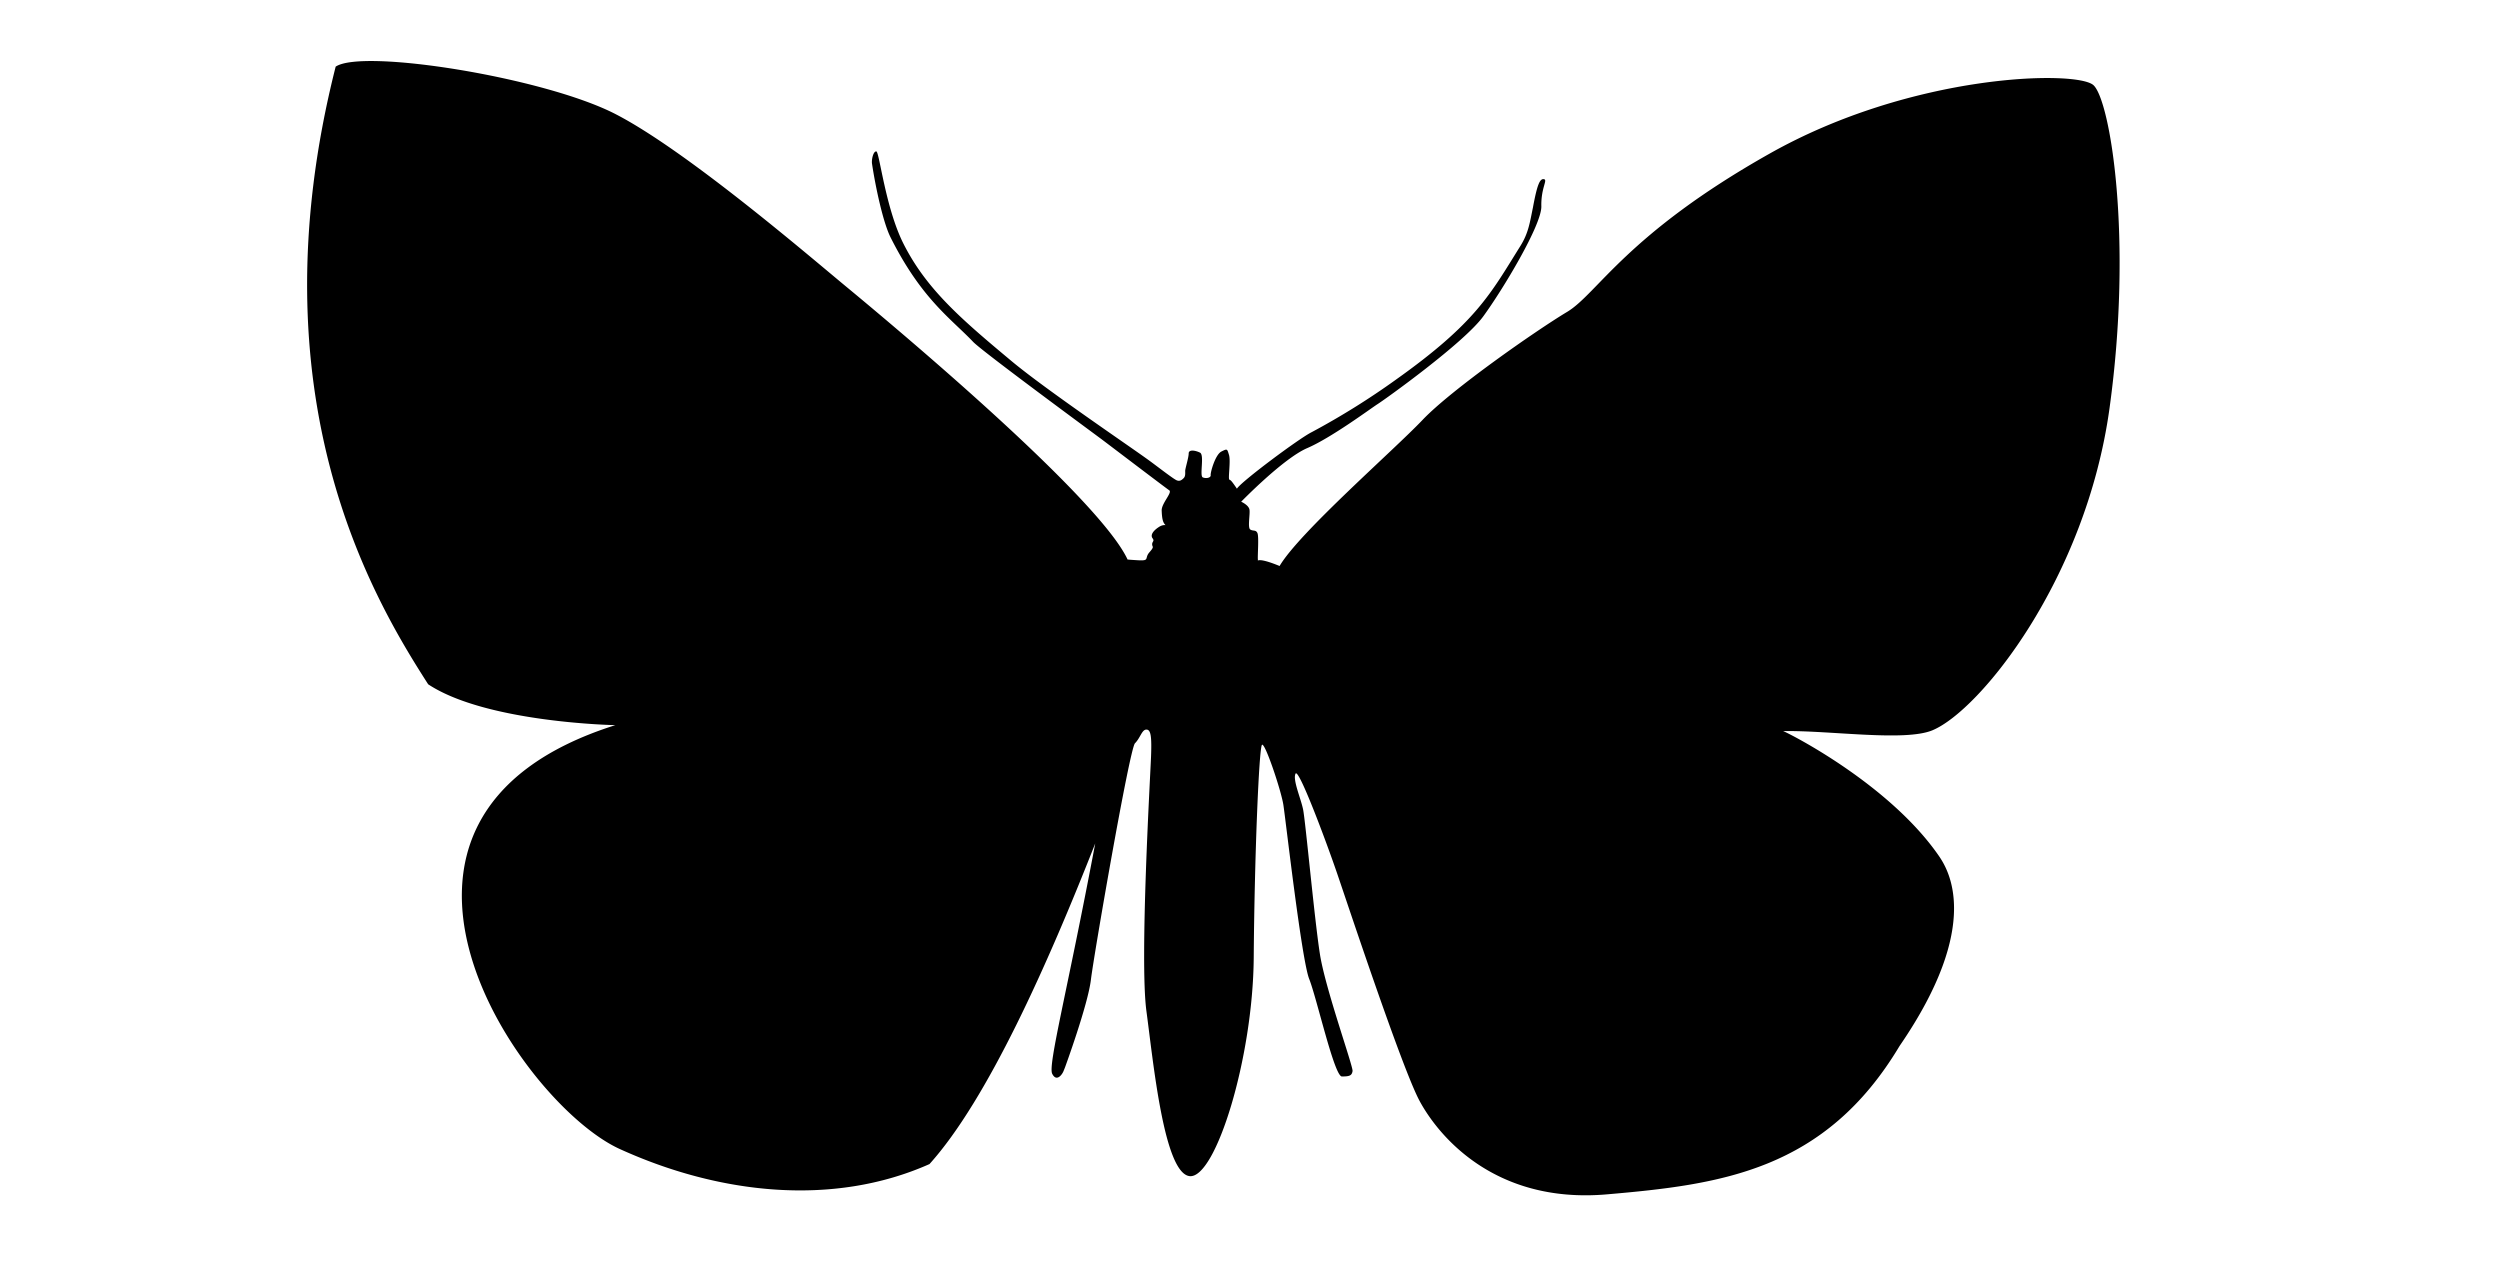 <svg xmlns="http://www.w3.org/2000/svg" xml:space="preserve" width="100.1" height="50.685" viewBox="0 0 26.485 13.41"><path d="M11.945 5.926c-.32-.683-2.6-2.575-2.987-2.895S7.272 1.595 6.52 1.208C5.767.82 3.84.512 3.556.706c-.889 3.51.41 5.654.98 6.543.617.408 1.983.433 1.983.433-3.1.98-1.003 4.012.046 4.49s2.257.616 3.282.16c.616-.684 1.254-2.12 1.756-3.397-.297 1.573-.502 2.348-.456 2.44.045.09.104.012.12-.028l.016-.04s.242-.661.274-.927.41-2.45.467-2.506c.057-.057.073-.145.121-.145.049 0 .057.08.049.29s-.121 2.151-.049 2.691c.073.54.186 1.725.46 1.75.274.023.669-1.25.677-2.314s.056-2.232.088-2.256.202.483.226.636.193 1.644.274 1.846c.08.201.266 1.032.346 1.032.081 0 .105-.009.113-.057s-.29-.878-.346-1.241c-.057-.363-.153-1.41-.178-1.531s-.112-.315-.08-.379c.032-.065.322.71.443 1.064s.685 2.055.87 2.401c.186.347.774 1.096 1.983.992s2.313-.25 3.103-1.572c.886-1.29.516-1.872.41-2.023-.523-.75-1.563-1.281-1.643-1.313.5-.008 1.285.113 1.58-.008.507-.21 1.627-1.604 1.877-3.41.25-1.805.008-3.263-.17-3.425-.176-.16-1.917-.129-3.432.726-1.515.854-1.822 1.483-2.144 1.676s-1.225.822-1.531 1.144c-.307.323-1.306 1.193-1.515 1.548-.274-.113-.226-.028-.23-.069-.004-.04.012-.237-.004-.278-.016-.04-.048-.02-.077-.04s0-.161-.008-.21-.088-.084-.088-.084.447-.46.7-.568c.255-.11.666-.415.742-.464.077-.048.918-.65 1.123-.932.206-.282.62-.969.615-1.166-.004-.198.071-.28.027-.287-.044-.008-.072.063-.116.3-.033.159-.047.27-.133.408-.318.508-.465.81-1.323 1.419a8 8 0 0 1-.886.552c-.133.065-.753.528-.794.6-.06-.088-.064-.088-.08-.096s.016-.197-.004-.262c-.02-.064-.016-.068-.08-.036-.065.032-.118.222-.114.25s-.048.04-.084.024.02-.238-.029-.262c-.048-.024-.12-.036-.12.008s-.037.161-.037.185c0 .025.004.057-.016.077s-.04.036-.072.024c-.033-.012-.193-.137-.286-.205-.187-.138-1.102-.755-1.467-1.06-.531-.443-.901-.76-1.145-1.245-.19-.379-.254-.971-.286-.975s-.052.085-.046.129c.04.266.12.627.195.778.327.654.64.862.877 1.111.099.103 1.275.967 1.372 1.04s.669.508.705.532-.085.14-.08.217c.003.077.011.117.032.142.02.024-.004-.009-.065.032-.06.04-.088.084-.064.117.024.032-.004.032-.004.064s.028.02-.029.085c-.056.064.009.092-.124.084s-.108-.009-.108-.009" style="display:inline;fill:#000;stroke-width:.265"/></svg>
